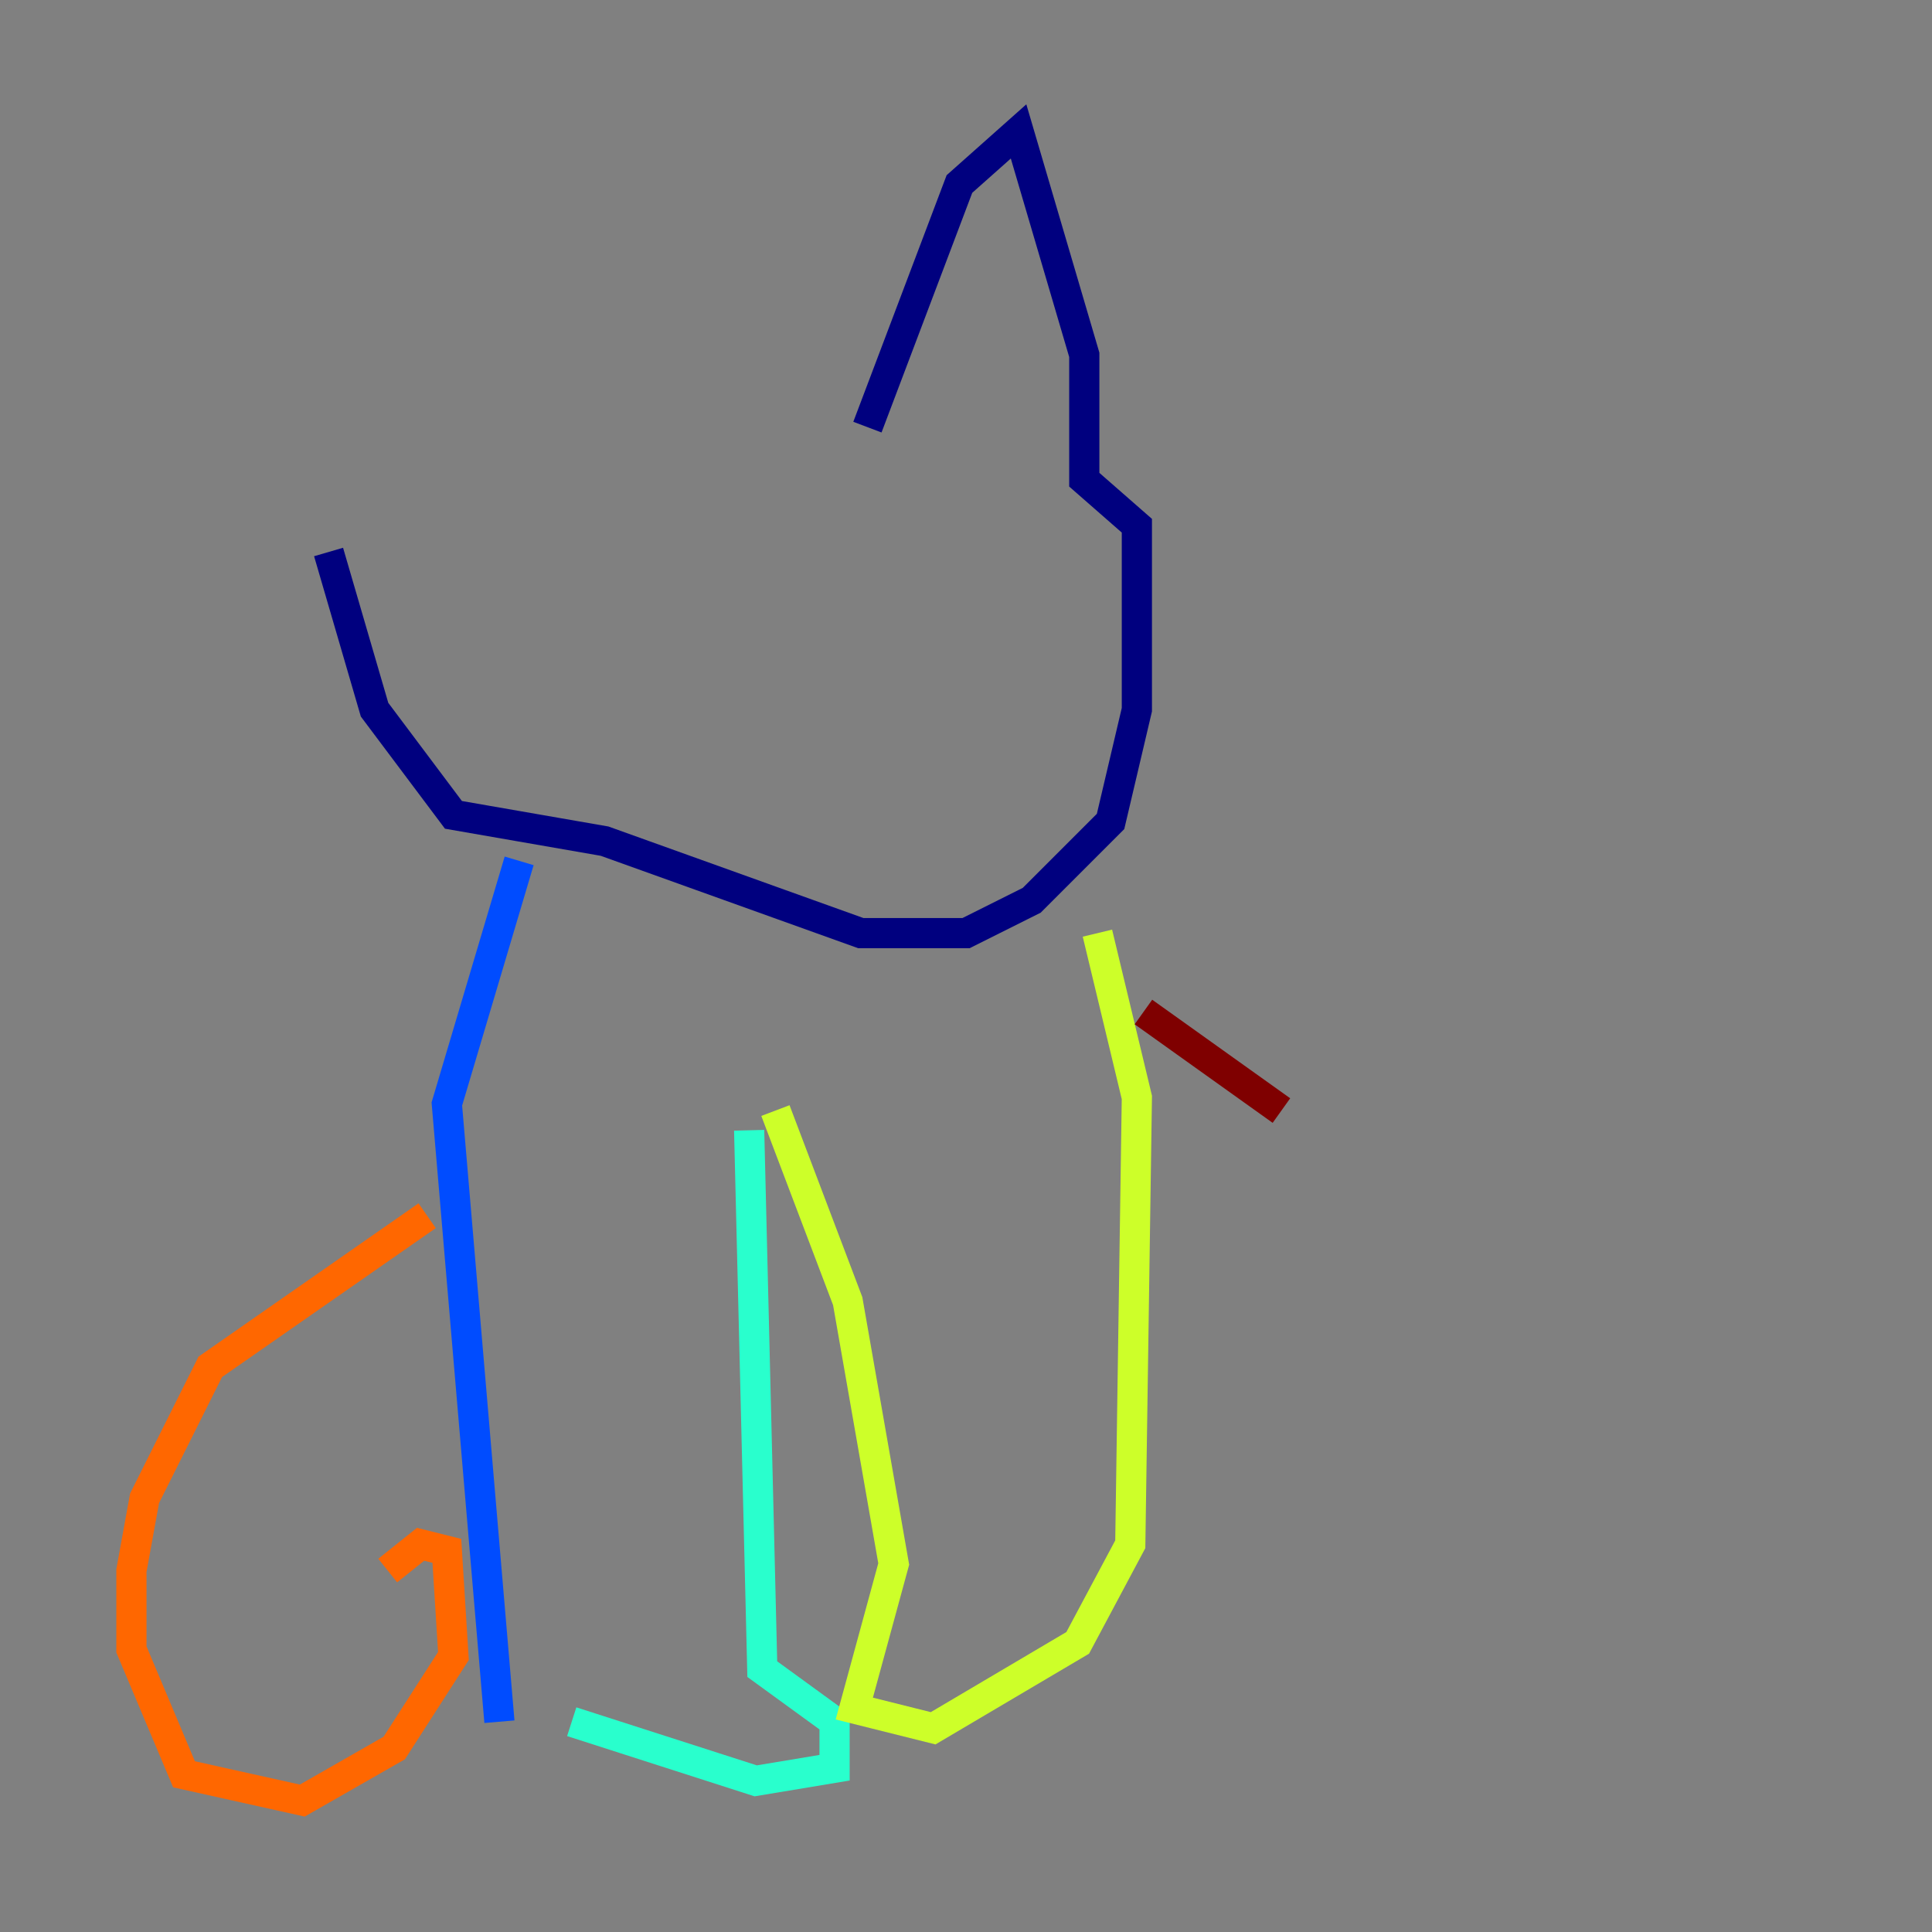 <?xml version="1.0" encoding="utf-8" ?>
<svg baseProfile="tiny" height="128" version="1.2" viewBox="0,0,128,128" width="128" xmlns="http://www.w3.org/2000/svg" xmlns:ev="http://www.w3.org/2001/xml-events" xmlns:xlink="http://www.w3.org/1999/xlink"><rect x="0" y="0" width="128" height="128" fill="#808080" stroke="none"/><defs /><polyline fill="none" points="21.769,36.571 24.816,47.02 30.041,53.986 40.054,55.728 57.034,61.823 64.0,61.823 68.354,59.646 73.578,54.422 75.32,47.02 75.32,34.83 71.837,31.782 71.837,23.51 67.483,8.707 63.565,12.191 57.469,28.299" stroke="#00007f" stroke-width="2" /><polyline fill="none" points="34.395,57.034 29.605,73.143 33.088,114.068" stroke="#004cff" stroke-width="2" /><polyline fill="none" points="49.633,74.884 50.503,110.585 55.292,114.068 55.292,117.116 50.068,117.986 37.878,114.068" stroke="#29ffcd" stroke-width="2" /><polyline fill="none" points="51.374,73.578 56.163,86.204 59.211,103.619 56.599,113.197 61.823,114.503 71.401,108.844 74.884,102.313 75.32,72.707 72.707,61.823" stroke="#cdff29" stroke-width="2" /><polyline fill="none" points="28.299,80.544 13.932,90.558 9.578,99.265 8.707,104.054 8.707,109.279 12.191,117.551 20.027,119.293 26.122,115.809 30.041,109.714 29.605,102.748 27.864,102.313 25.687,104.054" stroke="#ff6700" stroke-width="2" /><polyline fill="none" points="75.755,67.048 84.898,73.578" stroke="#7f0000" stroke-width="2" /></svg>